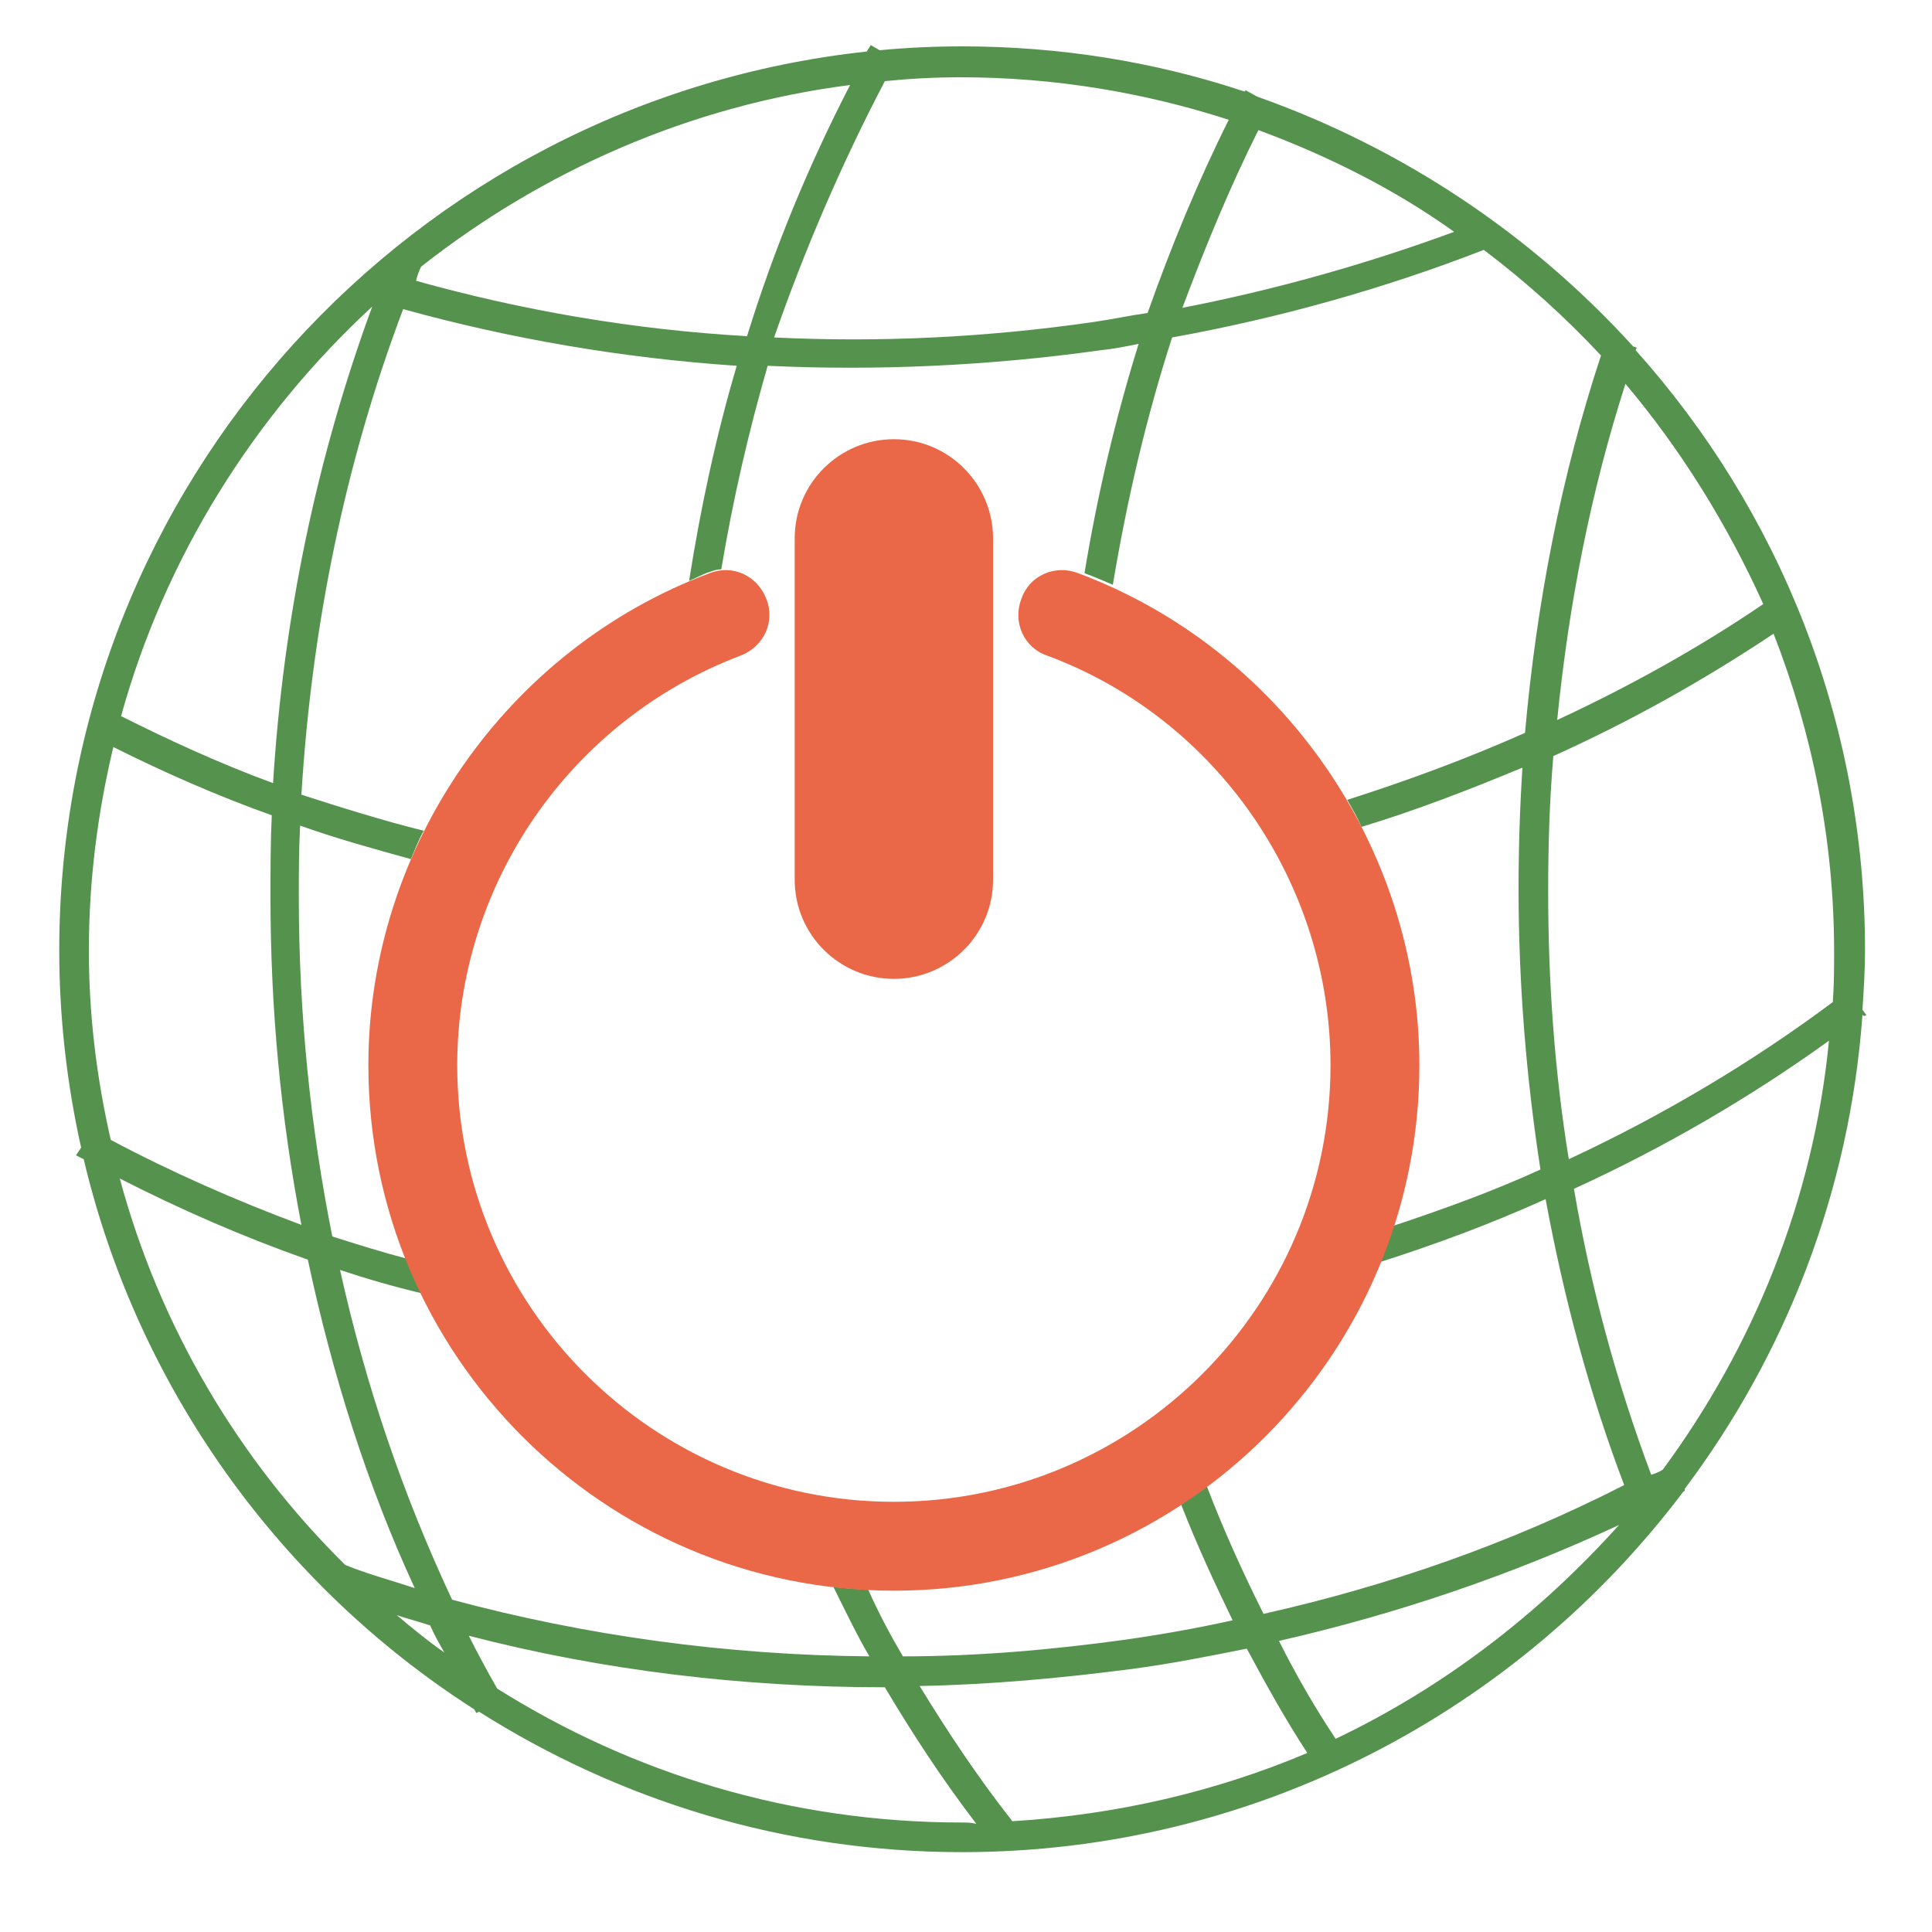 <?xml version="1.0" encoding="utf-8"?>
<!-- Generator: Adobe Illustrator 18.1.0, SVG Export Plug-In . SVG Version: 6.00 Build 0)  -->
<svg version="1.1" id="Layer_1" xmlns="http://www.w3.org/2000/svg" xmlns:xlink="http://www.w3.org/1999/xlink" x="0px" y="0px"
	 viewBox="0 0 150 150" enable-background="new 0 0 150 150" xml:space="preserve">
<g>
	<path fill="#55924E" d="M144.9,78.8l-0.3-0.4c0.1-1.5,0.2-3.1,0.2-4.6c0-17.9-6.7-34.2-17.8-46.6c0-0.1,0-0.1,0.1-0.2l-0.3-0.1
		c-7.9-8.7-17.9-15.4-29.2-19.4l-0.9-0.5c0,0,0,0.1-0.1,0.1c-6.9-2.3-14.3-3.5-21.9-3.5c-2.2,0-4.3,0.1-6.4,0.3l-0.7-0.4
		c-0.1,0.2-0.2,0.3-0.3,0.5C32.1,7.8,4.6,37.6,4.6,73.8c0,5.2,0.6,10.4,1.7,15.3l-0.4,0.6c0.2,0.1,0.4,0.2,0.6,0.3
		c4.2,17.8,15.3,33.1,30.3,42.7c0.1,0.1,0.1,0.2,0.2,0.3l0.2-0.1c10.9,6.9,23.7,10.9,37.5,10.9c22.8,0,43.2-11,56-28
		c0,0,0.1,0,0.1-0.1l0-0.1c7.8-10.4,12.8-23,13.8-36.8C144.7,78.9,144.8,78.9,144.9,78.8z M136.9,46.9c-5,3.4-10.4,6.4-16,9
		c0.9-9,2.6-17.7,5.3-26.1C130.5,34.9,134.1,40.7,136.9,46.9z M97.7,10.1c5.4,2,10.6,4.6,15.2,7.9c-6.8,2.5-13.9,4.5-21.1,5.9
		C93.6,19.1,95.5,14.5,97.7,10.1z M68.7,6.3c2-0.2,3.9-0.3,5.9-0.3c7.3,0,14.3,1.2,20.8,3.3c-2.4,4.8-4.5,9.9-6.3,15
		c-1.4,0.2-2.8,0.5-4.2,0.7c-8.3,1.2-16.6,1.6-24.8,1.2C62.5,19.3,65.4,12.6,68.7,6.3z M32.7,20.7c9.4-7.4,20.8-12.5,33.3-14.1
		c-3.2,6.2-5.9,12.7-8,19.5c-8.8-0.5-17.5-2-25.7-4.3C32.4,21.4,32.5,21.1,32.7,20.7z M28.9,23.8c-4.3,11.7-6.9,24.1-7.7,37
		c-4.1-1.5-8-3.3-11.8-5.2C12.8,43.3,19.7,32.3,28.9,23.8z M6.9,73.8C6.9,68.3,7.6,63,8.8,58c4,2,8.1,3.8,12.3,5.3
		c-0.1,2.1-0.1,4.3-0.1,6.4c0,8.6,0.8,17.1,2.4,25.4c-5.1-1.9-10.1-4.1-14.8-6.6C7.5,83.7,6.9,78.8,6.9,73.8z M9.3,91.5
		c4.7,2.4,9.5,4.5,14.6,6.3c1.9,8.9,4.6,17.5,8.3,25.5c-1.8-0.6-3.7-1.1-5.4-1.8C18.5,113.3,12.4,103,9.3,91.5z M30.8,125.4
		c0.9,0.3,1.7,0.5,2.6,0.8c0.3,0.7,0.7,1.4,1.1,2.1C33.2,127.4,32,126.4,30.8,125.4z M74.7,141.5c-13.3,0-25.6-3.8-36.1-10.4
		c-0.8-1.4-1.5-2.7-2.2-4.1c10.4,2.7,21.3,4,32.3,4c2.2,3.7,4.5,7.2,7.1,10.6C75.4,141.5,75,141.5,74.7,141.5z M78.6,141.4
		c-2.6-3.3-5-6.9-7.2-10.5c5.4-0.1,10.9-0.6,16.3-1.3c3.1-0.4,6.1-1,9.1-1.6c1.5,2.8,3,5.5,4.7,8.1
		C94.4,139.1,86.7,140.9,78.6,141.4z M103.7,135c-1.6-2.4-3.1-5-4.4-7.6c9.2-2.1,18-5.1,26.4-9C119.5,125.3,112.1,131,103.7,135z
		 M98.1,125.3c-1.6-3.2-3.1-6.5-4.4-9.9c-0.6,0.5-1.3,0.9-2,1.4c1.2,3.1,2.6,6.1,4,9c-2.7,0.6-5.5,1.1-8.3,1.5
		c-5.8,0.8-11.6,1.3-17.3,1.3c-1-1.7-1.9-3.4-2.7-5.2c-0.9,0-1.8-0.1-2.7-0.2c0.9,1.8,1.8,3.7,2.8,5.4c-11.1-0.1-22-1.6-32.4-4.4
		c-3.8-8.1-6.7-16.6-8.7-25.6c2.1,0.7,4.2,1.3,6.3,1.8c-0.4-0.9-0.8-1.8-1.2-2.7c-1.9-0.5-3.8-1.1-5.7-1.7
		c-1.7-8.5-2.6-17.3-2.6-26.3c0-1.9,0-3.7,0.1-5.6c2.8,1,5.7,1.8,8.6,2.6c0.3-0.7,0.6-1.5,1-2.2c-3.2-0.8-6.4-1.8-9.5-2.8
		c0.8-13.1,3.4-25.8,7.9-37.7c8.3,2.3,17,3.8,25.9,4.4c-1.6,5.4-2.8,11-3.7,16.7c0.5-0.2,1-0.5,1.6-0.7c0.3-0.1,0.6-0.2,0.9-0.2
		c0.9-5.4,2.1-10.6,3.6-15.8c8.5,0.4,17.2,0,25.8-1.2c1-0.1,2-0.3,3-0.5c-1.8,5.8-3.2,11.7-4.2,17.8c0.8,0.3,1.5,0.6,2.2,0.9
		c1.1-6.6,2.6-13,4.6-19.2c8.3-1.5,16.5-3.8,24.2-6.8c3.3,2.5,6.3,5.2,9.1,8.2c-3.1,9.4-5,19.2-5.9,29.3c-4.5,2-9.1,3.7-13.8,5.2
		c0.4,0.7,0.8,1.4,1.1,2.1c4.3-1.3,8.4-2.9,12.5-4.6c-0.2,3.1-0.3,6.3-0.3,9.4c0,7.4,0.6,14.7,1.7,21.8c-3.7,1.7-7.6,3.1-11.5,4.4
		c-0.3,0.9-0.7,1.9-1,2.8c4.4-1.4,8.7-3,12.9-4.9c1.4,7.6,3.4,15.1,6.1,22.2C117.3,119.8,107.9,123.1,98.1,125.3z M129.1,114.1
		c-0.3,0.2-0.6,0.3-0.9,0.4c-2.7-7.2-4.7-14.6-6-22.2c7-3.2,13.7-7.1,19.8-11.5C140.8,93.2,136.1,104.6,129.1,114.1z M142.3,77.8
		c-6.3,4.7-13.2,8.8-20.5,12.2c-1.1-6.8-1.6-13.7-1.6-20.8c0-3.5,0.1-7,0.4-10.5c6-2.7,11.7-5.9,17.1-9.5c3,7.7,4.7,16,4.7,24.7
		C142.4,75.1,142.4,76.4,142.3,77.8z"/>
	<path fill="#EA6847" d="M83.7,44.5c-1.8-0.7-3.8,0.2-4.4,2c-0.7,1.8,0.2,3.8,2,4.4c13.2,4.9,22,17.7,22,31.8
		c0,18.7-15.2,33.9-33.9,33.9s-33.9-15.2-33.9-33.9c0-14.1,8.8-26.8,22-31.8c1.8-0.7,2.7-2.6,2-4.4c-0.7-1.8-2.6-2.7-4.4-2
		c-15.8,5.9-26.5,21.3-26.5,38.2c0,22.5,18.3,40.8,40.8,40.8c22.5,0,40.8-18.3,40.8-40.8C110.2,65.8,99.5,50.4,83.7,44.5z M69.4,76
		c4.2,0,7.7-3.4,7.7-7.7V41.8c0-4.2-3.4-7.7-7.7-7.7c-4.2,0-7.7,3.4-7.7,7.7v26.5C61.7,72.6,65.2,76,69.4,76z"/>
</g>
</svg>
